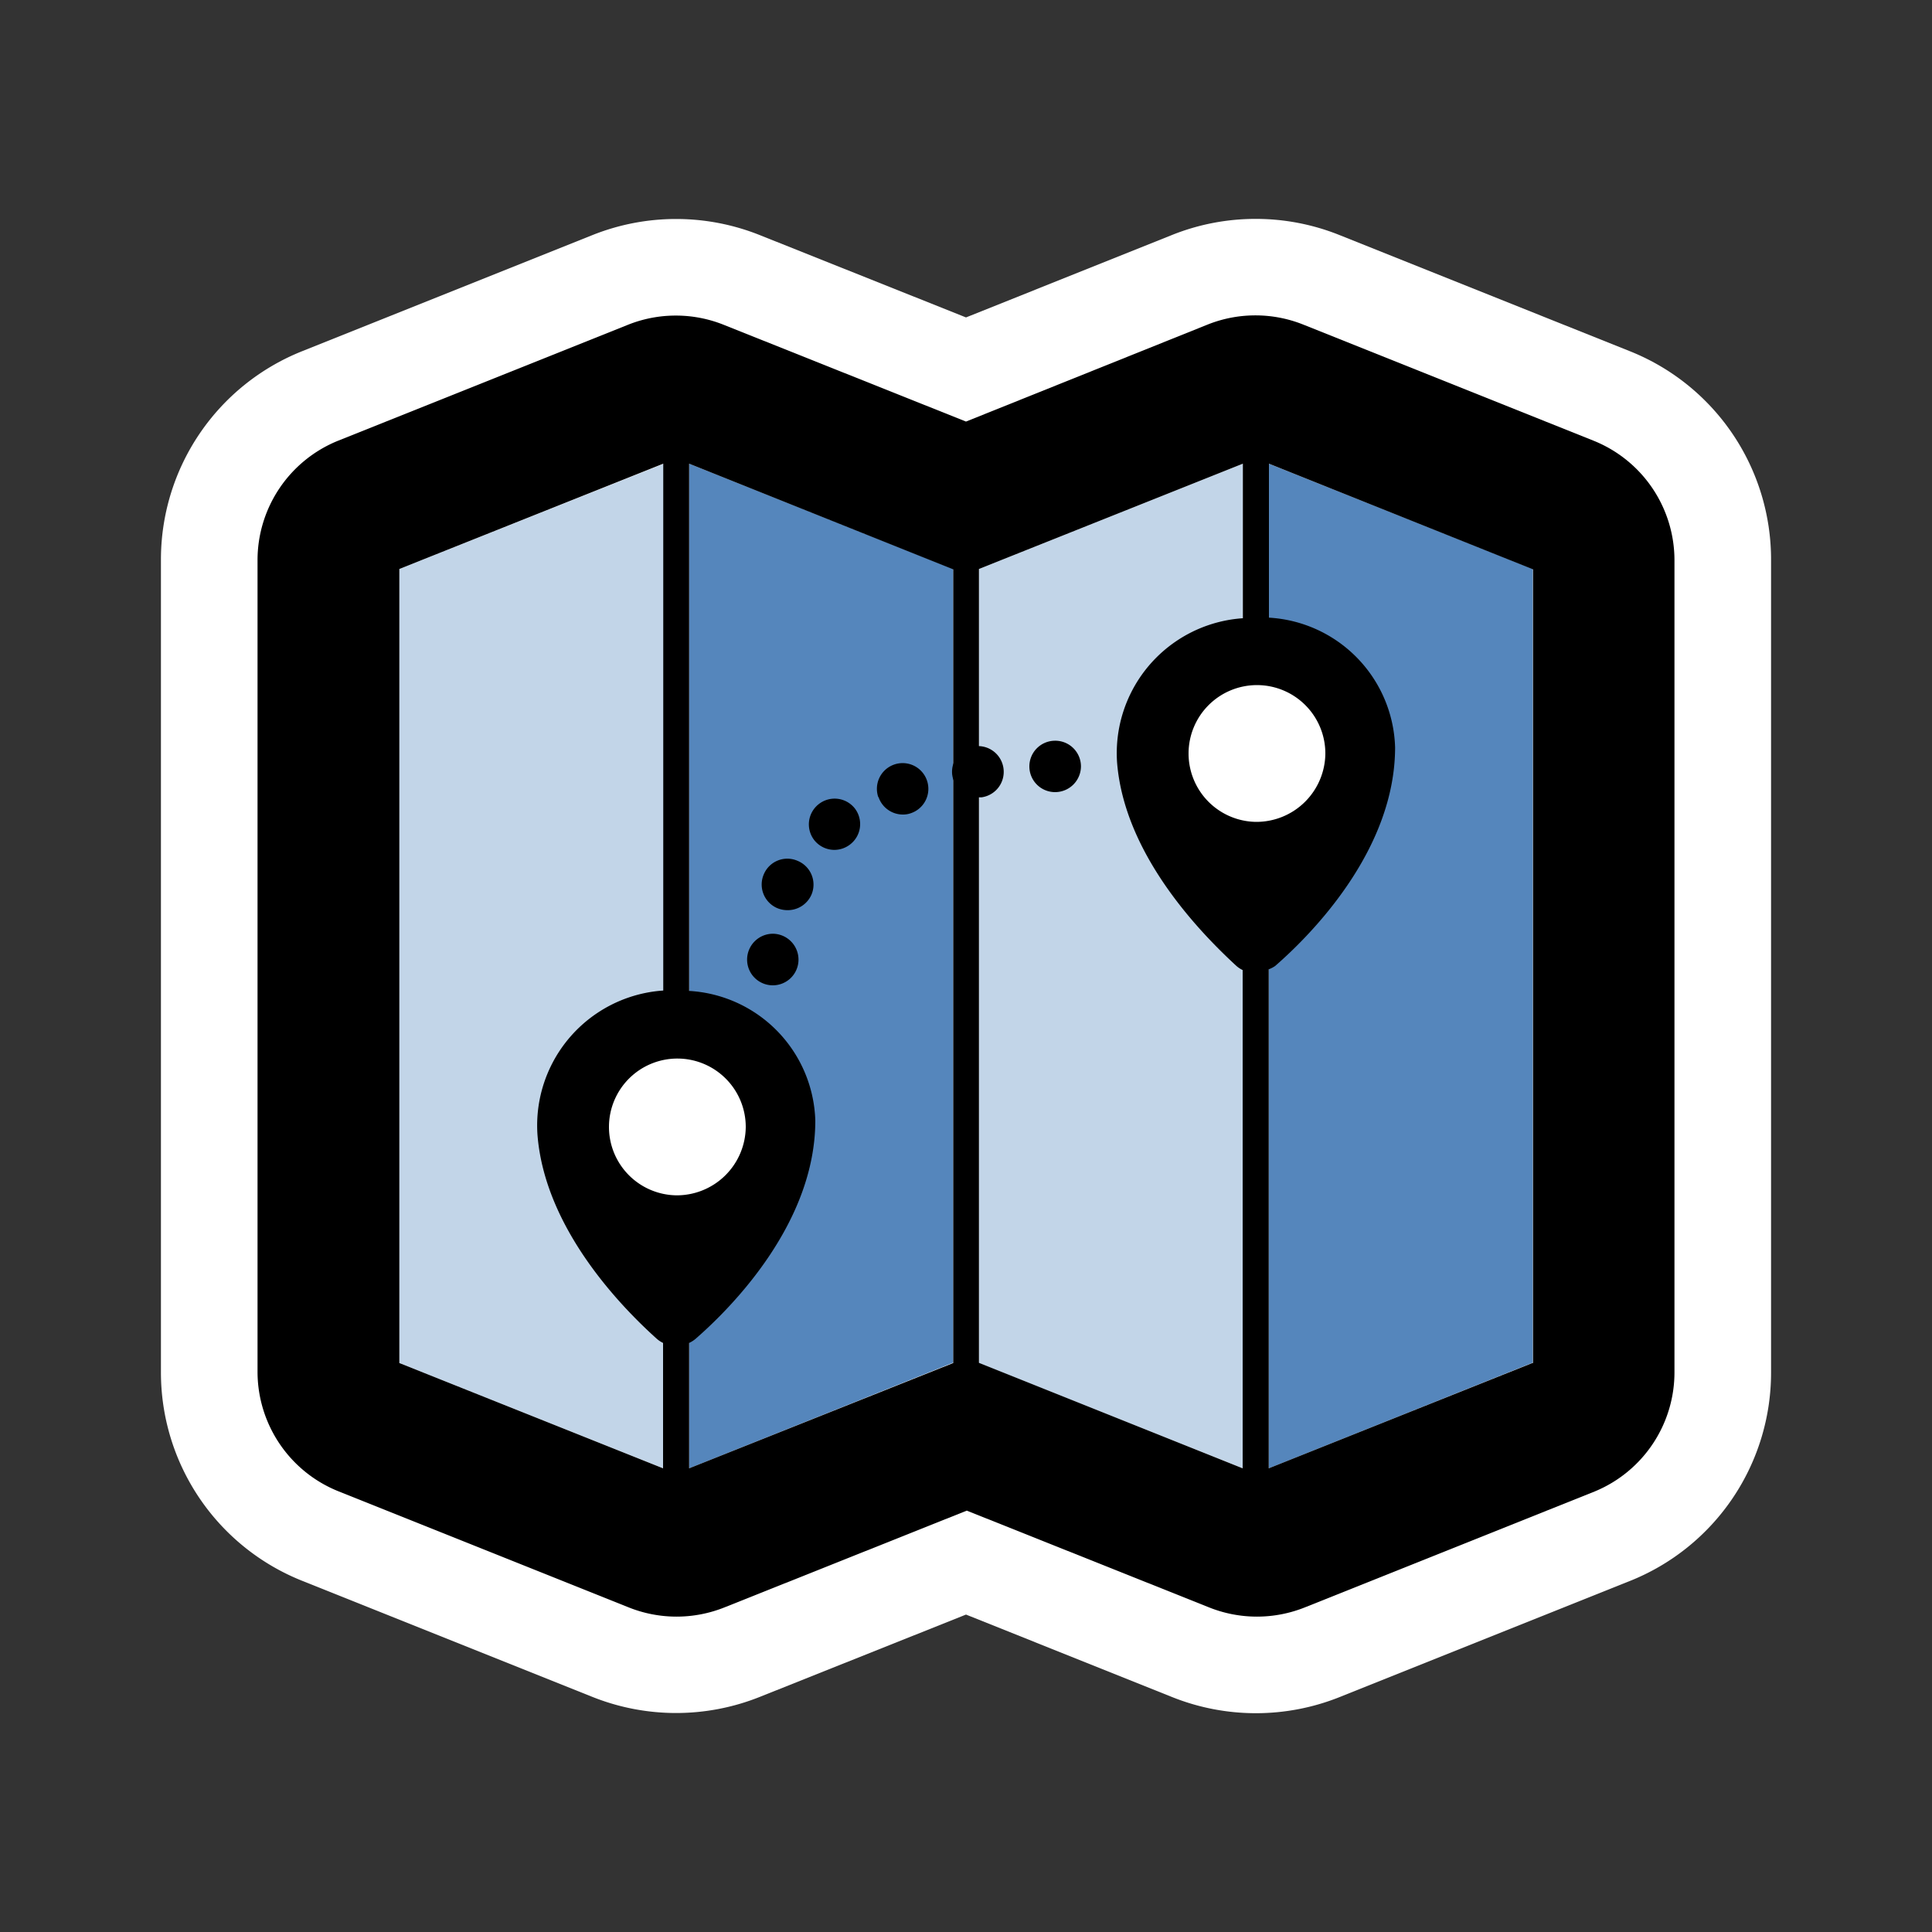 <svg id="Layer_9" data-name="Layer 9" xmlns="http://www.w3.org/2000/svg" width="100" height="100" viewBox="0 0 100 100">
  <rect x="0" y="0" width="100" height="100" fill="#333333" stroke="none"/>
  <defs>
    <style>
      .cls-1 {
        fill: #fff;
      }

      .cls-2 {
        fill: #c2d5e8;
      }

      .cls-3 {
        fill: #5586bc;
      }

      .cls-4 {
        fill: none;
      }
    </style>
  </defs>
  <title>fat framed icons</title>
  <g>
    <path class="cls-1" d="M65,86.17a9.11,9.11,0,0,1-3.41-.66L50,80.87,38.4,85.51a9.16,9.16,0,0,1-6.81,0l-15-6A9.12,9.12,0,0,1,10.83,71V29a9.12,9.12,0,0,1,5.76-8.51l15-6a9.17,9.17,0,0,1,6.81,0L50,19.13l11.6-4.64a9.17,9.17,0,0,1,6.81,0l15,6A9.12,9.12,0,0,1,89.17,29V71a9.12,9.12,0,0,1-5.76,8.51l-15,6A9.12,9.12,0,0,1,65,86.17Z"/>
    <path class="cls-1" d="M65,16.33a6.67,6.67,0,0,1,2.48.48l15,6A6.67,6.67,0,0,1,86.67,29V71a6.67,6.67,0,0,1-4.19,6.19l-15,6a6.67,6.67,0,0,1-5,0L50,78.18l-12.52,5a6.67,6.67,0,0,1-5,0l-15-6A6.67,6.67,0,0,1,13.33,71V29a6.67,6.67,0,0,1,4.19-6.19l15-6a6.67,6.67,0,0,1,5,0l12.52,5,12.52-5A6.67,6.67,0,0,1,65,16.33m0-5a11.62,11.62,0,0,0-4.33.83L50,16.43,39.33,12.17a11.67,11.67,0,0,0-8.67,0l-15,6A11.61,11.61,0,0,0,8.33,29V71a11.61,11.61,0,0,0,7.33,10.83l15,6a11.67,11.67,0,0,0,8.67,0L50,83.57l10.67,4.27a11.67,11.67,0,0,0,8.67,0l15-6A11.61,11.61,0,0,0,91.67,71V29a11.61,11.61,0,0,0-7.33-10.83l-15-6A11.62,11.62,0,0,0,65,11.33h0Z"/>
  </g>
  <g>
    <path class="cls-2" d="M60.9,39a4,4,0,0,1,3.43-4V24L50.67,29.45v41.1L64.33,76V43A4,4,0,0,1,60.9,39Z"/>
    <path class="cls-3" d="M65.67,24V35.07a4,4,0,0,1,0,7.93V76l13.67-5.47V29.45Z"/>
    <path class="cls-2" d="M31,58.35a4,4,0,0,1,3.37-4V24L20.67,29.45v41.1L34.33,76V62.32A4,4,0,0,1,31,58.35Z"/>
    <path class="cls-3" d="M35.67,24V54.38a4,4,0,0,1,0,7.94V76l13.67-5.47V29.45Z"/>
  </g>
  <path d="M82.48,22.81l-15-6a6.67,6.67,0,0,0-5,0L50,21.82l-12.52-5a6.67,6.67,0,0,0-5,0l-15,6A6.67,6.67,0,0,0,13.33,29V71a6.67,6.67,0,0,0,4.19,6.19l15,6a6.67,6.67,0,0,0,5,0l12.52-5,12.52,5a6.67,6.67,0,0,0,5,0l15-6A6.67,6.67,0,0,0,86.67,71V29A6.67,6.67,0,0,0,82.48,22.81ZM35,61.87a3.54,3.54,0,1,1,3.6-3.54A3.57,3.57,0,0,1,35,61.87ZM20.67,70.55V29.45L34.33,24V51.27a7,7,0,0,0-6.51,7.47C28.2,63.58,32.14,67.63,34,69.3a1.43,1.43,0,0,0,.32.21V76Zm28.67,0L35.67,76V69.51A1.45,1.45,0,0,0,36,69.3C38,67.56,42.2,63.22,42.2,58a6.93,6.93,0,0,0-6.53-6.71V24l13.67,5.47v41.1ZM65,42.54A3.54,3.54,0,1,1,68.6,39,3.57,3.57,0,0,1,65,42.54Zm-14.33,28V29.45L64.33,24v8a7,7,0,0,0-6.51,7.47C58.2,44.25,62.14,48.29,64,50a1.43,1.43,0,0,0,.32.21V76Zm28.67,0L65.67,76V50.17A1.45,1.45,0,0,0,66,50c2-1.74,6.21-6.08,6.21-11.32a6.93,6.93,0,0,0-6.53-6.71V24l13.67,5.47v41.1Z"/>
  <path d="M38.67,49.67h0A1.34,1.34,0,0,1,40,48.33h0a1.34,1.34,0,0,1,1.33,1.33h0A1.33,1.33,0,0,1,40,51h0A1.33,1.33,0,0,1,38.67,49.67ZM40.22,47a1.33,1.33,0,0,1-.68-1.76h0a1.32,1.32,0,0,1,1.75-.68h0A1.33,1.33,0,0,1,42,46.31h0a1.34,1.34,0,0,1-1.23.8h0A1.38,1.38,0,0,1,40.22,47Zm1.93-3.51a1.33,1.33,0,0,1,.23-1.87h0a1.33,1.33,0,0,1,1.87.23h0A1.33,1.33,0,0,1,44,43.71h0a1.34,1.34,0,0,1-.82.28h0A1.33,1.33,0,0,1,42.15,43.49Zm3.31-2.23a1.33,1.33,0,0,1,.83-1.69h0a1.33,1.33,0,0,1,1.69.83h0a1.33,1.33,0,0,1-.83,1.69h0a1.2,1.2,0,0,1-.43.07h0A1.33,1.33,0,0,1,45.47,41.25Zm3.83-1.13a1.33,1.33,0,0,1,1.15-1.5h0a1.33,1.33,0,0,1,1.5,1.14h0a1.33,1.33,0,0,1-1.14,1.5H50.61A1.33,1.33,0,0,1,49.29,40.12ZM54.63,41a1.33,1.33,0,0,1-1.35-1.31h0a1.33,1.33,0,0,1,1.31-1.35h0a1.33,1.33,0,0,1,1.36,1.31h0A1.34,1.34,0,0,1,54.63,41h0Z"/>
  <rect class="cls-4" x="10" y="10" width="80" height="80"/>
</svg>
